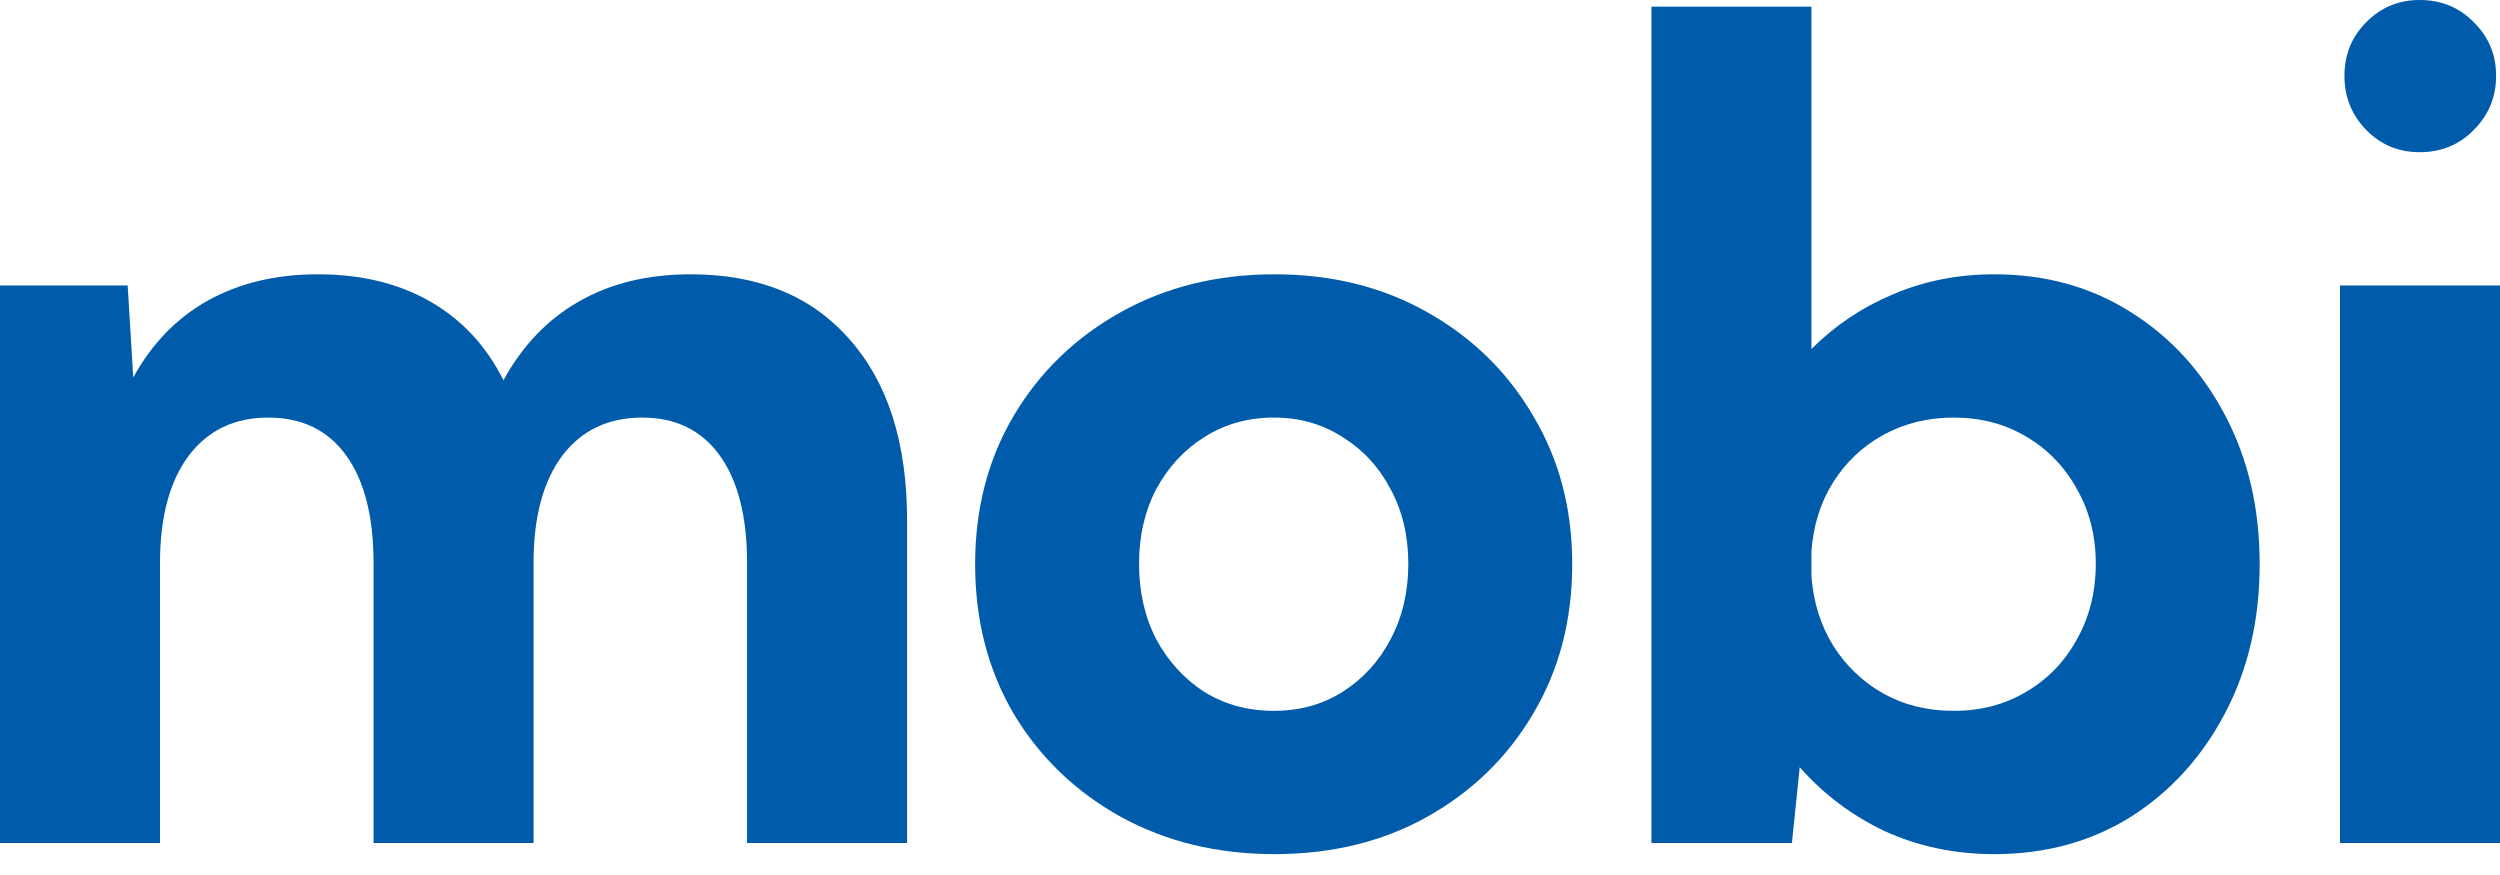 <svg width="100" height="35" viewBox="0 0 100 35" fill="none" xmlns="http://www.w3.org/2000/svg">
<path d="M96.789 6.088C95.941 6.088 95.228 5.791 94.648 5.196C94.068 4.601 93.778 3.88 93.778 3.033C93.778 2.185 94.068 1.472 94.648 0.892C95.228 0.297 95.941 0 96.789 0C97.651 0 98.372 0.297 98.952 0.892C99.546 1.472 99.844 2.185 99.844 3.033C99.844 3.88 99.546 4.601 98.952 5.196C98.372 5.791 97.651 6.088 96.789 6.088ZM100 33.719H93.6V11.418H100V33.719Z" fill="#005BAA"/>
<path d="M71.677 33.719H66.057V0.268H72.457V13.96C73.394 13.024 74.479 12.295 75.713 11.775C76.962 11.24 78.315 10.972 79.772 10.972C81.824 10.972 83.645 11.477 85.236 12.489C86.827 13.485 88.083 14.86 89.005 16.614C89.927 18.354 90.387 20.338 90.387 22.569C90.387 24.784 89.927 26.768 89.005 28.523C88.083 30.277 86.827 31.66 85.236 32.671C83.645 33.667 81.824 34.165 79.772 34.165C78.196 34.165 76.739 33.86 75.401 33.251C74.078 32.626 72.941 31.771 71.989 30.686L71.677 33.719ZM78.144 28.434C79.23 28.434 80.196 28.181 81.043 27.675C81.906 27.17 82.582 26.471 83.073 25.579C83.578 24.687 83.831 23.676 83.831 22.546C83.831 21.431 83.578 20.435 83.073 19.558C82.582 18.666 81.906 17.967 81.043 17.462C80.196 16.956 79.23 16.703 78.144 16.703C77.118 16.703 76.182 16.934 75.334 17.395C74.502 17.856 73.833 18.488 73.327 19.29C72.822 20.093 72.532 21.015 72.457 22.056V23.037C72.532 24.078 72.822 25.007 73.327 25.825C73.833 26.627 74.502 27.267 75.334 27.742C76.167 28.203 77.103 28.434 78.144 28.434Z" fill="#005BAA"/>
<path d="M50.981 34.165C48.691 34.165 46.639 33.667 44.826 32.671C43.012 31.66 41.585 30.285 40.544 28.545C39.518 26.791 39.005 24.799 39.005 22.569C39.005 20.353 39.518 18.376 40.544 16.637C41.585 14.882 43.012 13.499 44.826 12.489C46.639 11.477 48.691 10.972 50.981 10.972C53.27 10.972 55.307 11.477 57.091 12.489C58.89 13.499 60.303 14.882 61.328 16.637C62.369 18.376 62.889 20.353 62.889 22.569C62.889 24.799 62.369 26.791 61.328 28.545C60.303 30.285 58.89 31.66 57.091 32.671C55.307 33.667 53.27 34.165 50.981 34.165ZM50.959 28.434C51.984 28.434 52.899 28.181 53.702 27.675C54.519 27.155 55.158 26.456 55.619 25.579C56.095 24.687 56.333 23.676 56.333 22.546C56.333 21.431 56.095 20.435 55.619 19.558C55.158 18.681 54.519 17.989 53.702 17.484C52.899 16.964 51.984 16.703 50.959 16.703C49.918 16.703 48.989 16.964 48.171 17.484C47.368 17.989 46.729 18.681 46.253 19.558C45.792 20.435 45.562 21.431 45.562 22.546C45.562 23.676 45.792 24.687 46.253 25.579C46.729 26.456 47.368 27.155 48.171 27.675C48.989 28.181 49.918 28.434 50.959 28.434Z" fill="#005BAA"/>
<path d="M36.284 33.719H29.883V22.524C29.883 20.666 29.519 19.231 28.791 18.22C28.062 17.209 27.029 16.703 25.691 16.703C24.323 16.703 23.252 17.216 22.479 18.242C21.721 19.268 21.342 20.695 21.342 22.524V33.719H14.942V22.524C14.942 20.666 14.577 19.231 13.849 18.22C13.12 17.209 12.08 16.703 10.727 16.703C9.374 16.703 8.311 17.216 7.538 18.242C6.779 19.268 6.4 20.695 6.4 22.524V33.719H0V11.418H5.107L5.33 15.098C6.073 13.745 7.069 12.719 8.318 12.02C9.582 11.321 11.046 10.972 12.711 10.972C14.451 10.972 15.953 11.336 17.216 12.065C18.48 12.793 19.454 13.841 20.138 15.209C20.896 13.827 21.899 12.778 23.148 12.065C24.412 11.336 25.906 10.972 27.631 10.972C30.352 10.972 32.47 11.842 33.987 13.581C35.518 15.306 36.284 17.722 36.284 20.829V33.719Z" fill="#005BAA"/>
</svg>
